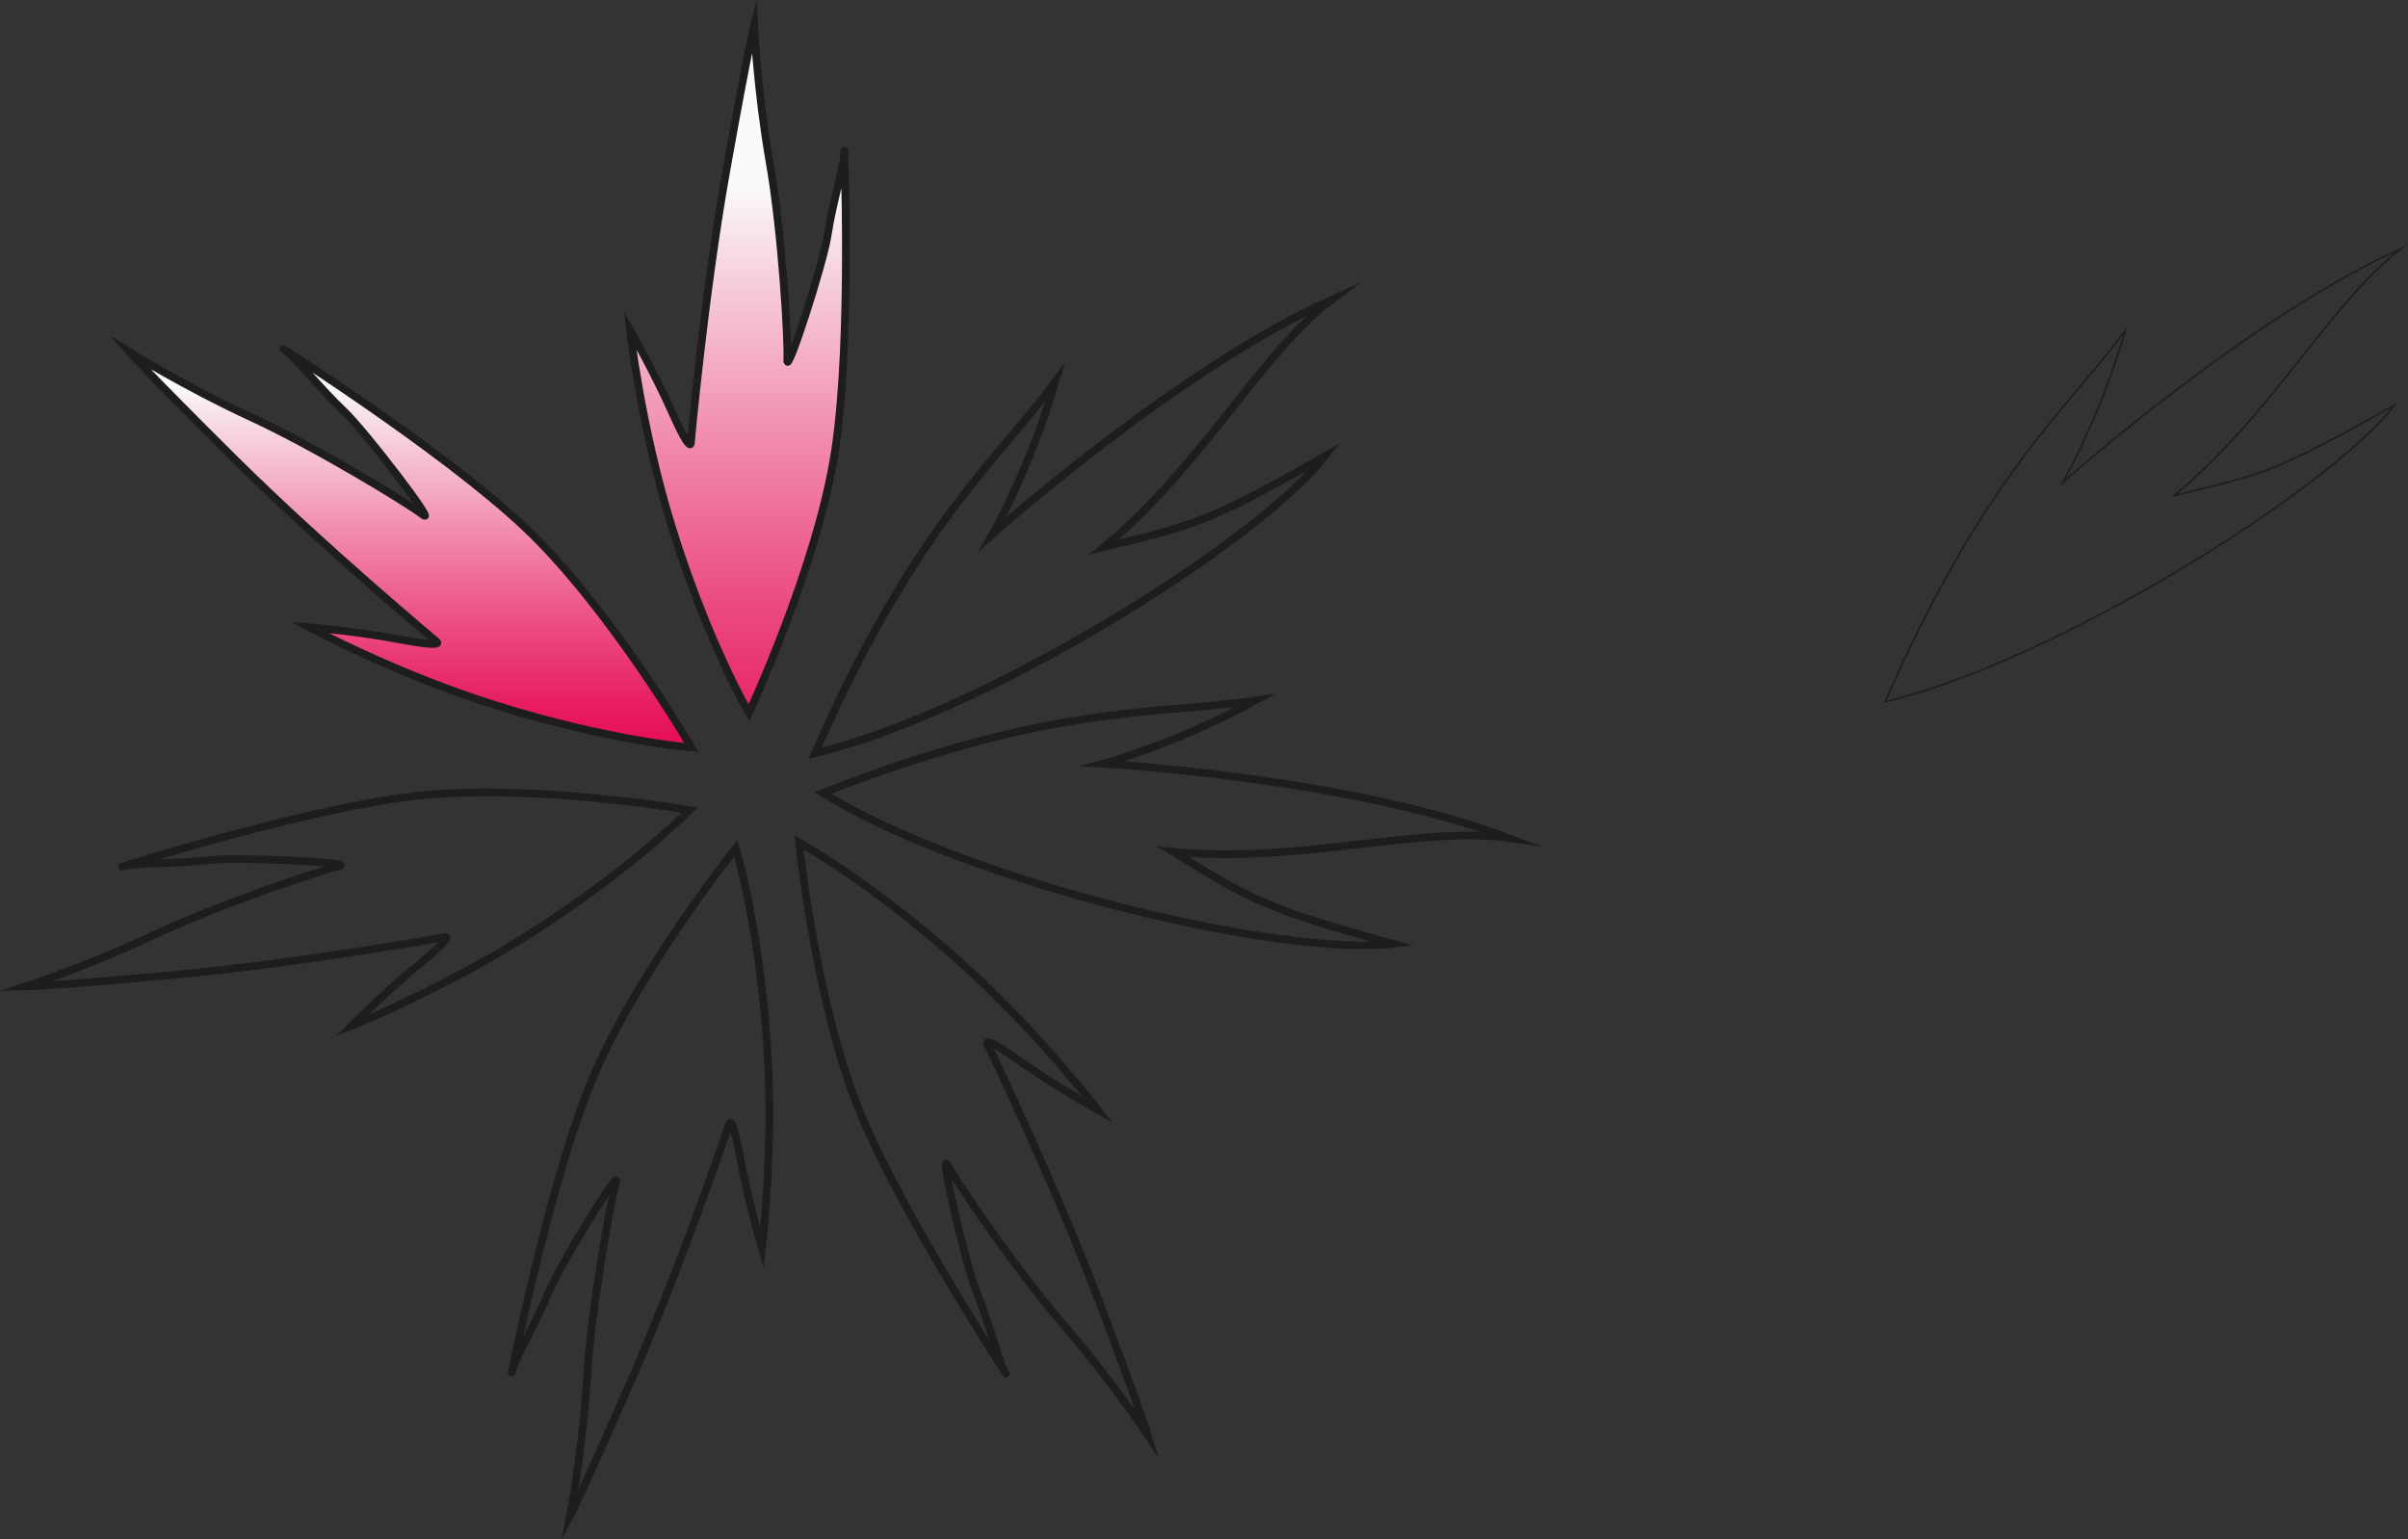 <svg id="Calque_1" data-name="Calque 1" xmlns="http://www.w3.org/2000/svg" xmlns:xlink="http://www.w3.org/1999/xlink" viewBox="0 0 5968.09 3815.91"><rect x="0" y="0" width="5968.09" height="3815.91" fill="#333333" stroke="none"/><defs><style>.cls-1,.cls-2,.cls-3,.cls-4{stroke:#1d1d1b;stroke-miterlimit:10;}.cls-1,.cls-2,.cls-3{stroke-width:19px;}.cls-1{fill:url(#Dégradé_sans_nom_15);}.cls-2,.cls-4{fill:none;}.cls-3{fill:url(#Dégradé_sans_nom_15-2);}.cls-4{stroke-width:4px;}</style><linearGradient id="Dégradé_sans_nom_15" x1="-2733.83" y1="-230.44" x2="-2733.83" y2="1473.14" gradientUnits="userSpaceOnUse"><stop offset="0.09" stop-color="#fafafa"/><stop offset="0.15" stop-color="#f8e6ec"/><stop offset="0.46" stop-color="#f18bac"/><stop offset="0.71" stop-color="#eb487d"/><stop offset="0.89" stop-color="#e71e60"/><stop offset="0.99" stop-color="#e60e55"/></linearGradient><linearGradient id="Dégradé_sans_nom_15-2" x1="-3545.72" y1="325.68" x2="-3545.72" y2="1313.42" xlink:href="#Dégradé_sans_nom_15"/></defs><title>dessin</title><path class="cls-1" d="M-2706.83,1227.43s-101.57-173.57-190.28-459c-77.27-248.62-104.14-489.86-104.14-489.86s60.42,105.67,104.14,204.43,46.28,77.14,46.28,77.14,33.43-369.67,87.43-673S-2694-476.14-2694-476.14s7.72,162.24,38.57,338.6,46.29,444.41,43.72,490.26,90-239.84,100.28-310.38,42.36-179.69,41.15-204.57c-2.58-52.91,20.57,455-23.15,740.68S-2706.83,1227.43-2706.83,1227.43Z" transform="translate(4562.92 539.52)"/><path class="cls-2" d="M-2542.83,1327.57c244-558.35,446.17-720,595.26-920.09-63.1,215.88-155.33,376.74-155.33,376.74s456.44-407.81,840.16-580.8c-174,130.7-324.15,416.47-563.89,613,217.68-52.79,253.91-57.91,547.54-225.25C-1448.1,807.27-2125.24,1228.22-2542.83,1327.57Z" transform="translate(4562.92 539.52)"/><path class="cls-2" d="M-2582.57,1548.49s176.3,96.75,399,296.08c194,173.63,341,366.81,341,366.81s-106.13-59.63-194.36-121.91-79.34-42.41-79.34-42.41,161.2,334.35,270.67,622.34,127,347.36,127,347.36-90-135.24-207-270.7-268-357.54-289.32-398.2,46,252,73.38,317.82,56,175.93,69.77,196.66c29.38,44.07-251.35-379.82-360.59-647.4S-2582.57,1548.49-2582.57,1548.49Z" transform="translate(4562.92 539.52)"/><path class="cls-2" d="M-2739.34,1562.82s58.23,192.49,77.84,490.75c17.08,259.78-13.13,500.63-13.13,500.63s-34.08-116.86-53.53-223.1-27-85.82-27-85.82-118.83,351.65-242.17,634-152.35,337-152.35,337,30.39-159.56,41.57-338.25,58.77-442.93,72-486.91-143.52,212.19-170,278.38-83.15,164.83-87.78,189.3c-9.85,52.05,86.25-447.21,195.47-714.79S-2739.34,1562.82-2739.34,1562.82Z" transform="translate(4562.92 539.52)"/><path class="cls-3" d="M-2849.14,1313.42s-200.53-15.33-485.68-104.91c-248.38-78-462-193.3-462-193.3s121.28,10.49,227.35,30.78,89.78,5.87,89.78,5.87-284.87-238-503.48-455.06-259.12-263.92-259.12-263.92,137.77,86,300.32,161.08,391.69,215,427.92,243.2S-3660,526.62-3712.11,478s-123.6-137.13-144.75-150.3c-44.95-28,385.76,242.15,595.73,440.75S-2849.14,1313.42-2849.14,1313.42Z" transform="translate(4562.92 539.52)"/><path class="cls-2" d="M-2853.58,1468.36s-140.59,143.79-392.46,304.73c-219.39,140.18-445,229.79-445,229.79s86-86.18,169.68-154.42,62.18-65,62.18-65-365.38,65.37-672.2,93.38-368.72,29-368.72,29,154.45-50.28,316.39-126.61,416.42-162,461.32-171.62-255.09-23.48-325.84-14.77-184.5,6.6-208.18,14.33c-50.35,16.46,433.41-140,720.51-173.25S-2853.58,1468.36-2853.58,1468.36Z" transform="translate(4562.92 539.52)"/><path class="cls-4" d="M109.46,1200c244-558.35,446.16-720,595.26-920.09-63.1,215.88-155.33,376.74-155.33,376.74s456.44-407.81,840.15-580.8c-174,130.7-324.15,416.47-563.89,613,217.68-52.79,253.92-57.92,547.54-225.25C1204.18,679.7,527,1100.65,109.46,1200Z" transform="translate(4562.92 539.52)"/><path class="cls-2" d="M-2523.67,1426c567.52-221.84,824.73-193,1071.69-228.84-197.35,107.87-376.35,156.26-376.35,156.26s611.09,34.86,1004.62,184.18c-215.4-30.76-523.75,64.87-832.24,34.1,191.17,116.74,220.39,138.76,546.27,228.32C-1382,1833-2158.32,1651.28-2523.67,1426Z" transform="translate(4562.92 539.52)"/></svg>